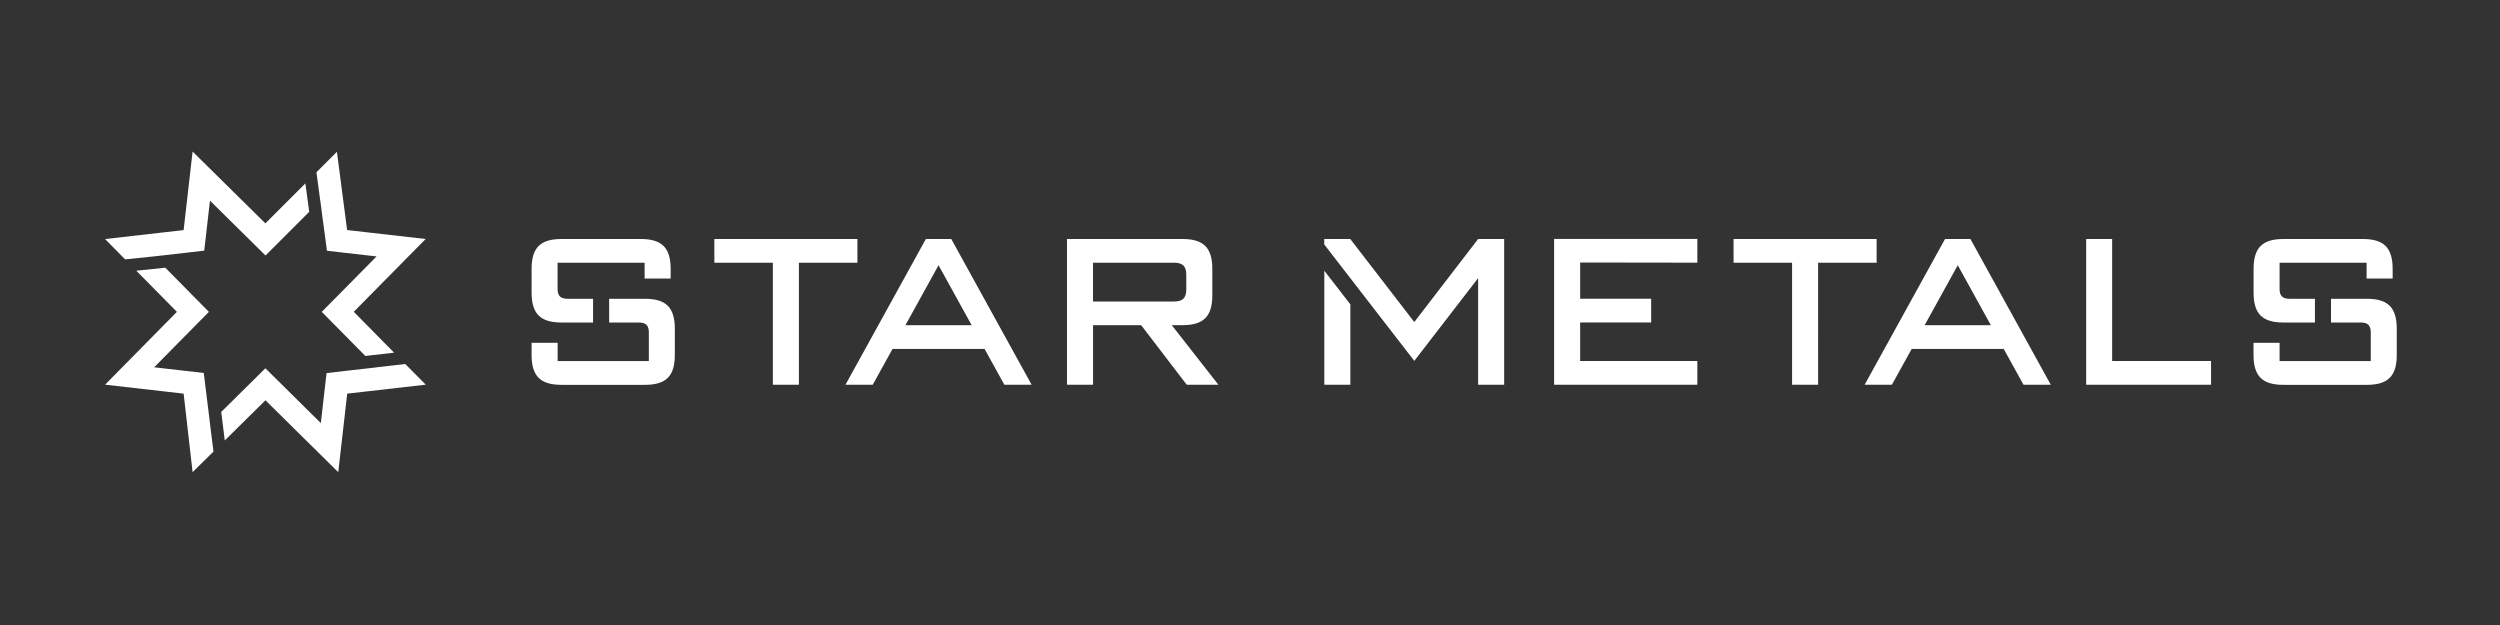 <?xml version="1.0" encoding="utf-8"?>
<!-- Generator: Adobe Illustrator 24.0.2, SVG Export Plug-In . SVG Version: 6.00 Build 0)  -->
<svg version="1.1" id="Layer_1" xmlns="http://www.w3.org/2000/svg" xmlns:xlink="http://www.w3.org/1999/xlink" x="0px" y="0px"
	 viewBox="0 0 432 108" style="enable-background:new 0 0 432 108;" xml:space="preserve">
<rect x="0" y="0" width="432" height="108" fill="#333333" stroke="none"/>
<style type="text/css">
	.st0{fill:#FFFFFF;}
</style>
<path class="st0" d="M159.99,41.3L146.1,66.48h4.71l3.42-6.19h15.9l3.42,6.19h4.71L164.38,41.3H159.99z M156.46,56.19l5.72-10.36
	l5.72,10.36H156.46z M148.15,41.3h-24.71v4.1h10.11v21.08h4.5V45.4h10.11V41.3z M394.59,55.73h5.43v-4.1h-4.38
	c-1.22,0-1.73-0.5-1.73-1.73v-4.5h15.04v2.73h4.5v-1.65c0-3.67-1.51-5.18-5.18-5.18h-13.67c-3.67,0-5.18,1.51-5.18,5.18v4.06
	C389.41,54.22,390.92,55.73,394.59,55.73z M408.98,51.63h-6.18v4.1h5.14c1.22,0,1.73,0.5,1.73,1.73v4.93h-15.76v-3.16h-4.5v2.09
	c0,3.67,1.51,5.18,5.18,5.18h14.39c3.67,0,5.18-1.51,5.18-5.18v-4.5C414.16,53.14,412.65,51.63,408.98,51.63z M336.1,41.3
	l-13.89,25.18h4.71l3.42-6.19h15.9l3.42,6.19h4.71L340.49,41.3H336.1z M332.58,56.19l5.72-10.36l5.72,10.36H332.58z M97.04,55.73
	h5.44v-4.1h-4.4c-1.22,0-1.73-0.5-1.73-1.73v-4.5h15.04v2.73h4.5v-1.65c0-3.67-1.51-5.18-5.18-5.18H97.04
	c-3.67,0-5.18,1.51-5.18,5.18v4.06C91.86,54.22,93.37,55.73,97.04,55.73z M111.43,51.63h-6.17v4.1h5.13c1.22,0,1.73,0.5,1.73,1.73
	v4.93H96.36v-3.16h-4.5v2.09c0,3.67,1.51,5.18,5.18,5.18h14.39c3.67,0,5.18-1.51,5.18-5.18v-4.5
	C116.61,53.14,115.1,51.63,111.43,51.63z M324.27,41.3h-24.71v4.1h10.11v21.08h4.5V45.4h10.11V41.3z M268.55,66.48h24.75v-4.1
	h-20.25v-6.66h12.27v-4.1h-12.27v-6.26l20.25,0.03v-4.1h-24.75V66.48z M204.31,56.19c3.67,0,5.18-1.51,5.18-5.18v-4.53
	c0-3.67-1.51-5.18-5.18-5.18h-19.93v25.18h4.5V56.19h8.31l7.88,10.29h5.47l-8.06-10.29H204.31z M188.87,52.1V45.4h14.03
	c1.47,0,2.09,0.61,2.09,2.09v2.52c0,1.47-0.61,2.09-2.09,2.09H188.87z M364.99,41.3h-4.5v25.18h21.58v-4.1h-17.09V41.3z
	 M228.84,66.48h4.5V52.59l-4.5-5.81V66.48z M244.39,55.65L233.33,41.3h-4.5v0.94l15.56,20.12l11.03-14.3v18.42h4.5V41.3h-4.5
	L244.39,55.65z"/>
<g>
	<path class="st0" d="M55.35,34.68l0.37,2.84l0.78,5.81l3.04,0.35l5.53,0.63l-6.74,6.82l-2.73,2.76l2.73,2.76l4.8,4.86l4.97-0.57
		l-6.97-7.06l12.42-12.58l-13.57-1.55l-1.76-13.52l-3.54,3.54l0.66,4.91L55.35,34.68z M27.02,44.26l5.16-0.59l3.11-0.36l0.36-3.11
		l0.63-5.53l6.82,6.73l2.78,2.75l2.76-2.76l4.79-4.79l-0.66-4.91l-6.91,6.91L33.28,26.19l-1.55,13.57l-13.57,1.55l3.46,3.51
		L27.02,44.26z M36.27,73.1l-0.08-0.72l-0.98-7.93l-3.04-0.35l-5.53-0.63l6.73-6.82l2.73-2.76l-2.73-2.76l-4.8-4.87l-5.02,0.52
		l7.02,7.11L18.16,66.47l13.57,1.55l1.55,13.57l3.61-3.56L36.27,73.1L36.27,73.1z M70.03,62.9l-4.97,0.57l0.01,0.01l-5.53,0.63
		l-3.11,0.36l-0.36,3.11l-0.63,5.53l-6.82-6.74l-2.76-2.73l-2.76,2.73l-4.87,4.81l0.61,4.93l7.03-6.94l12.58,12.42l1.55-13.57
		l13.57-1.55L70.03,62.9z"/>
</g>
</svg>
